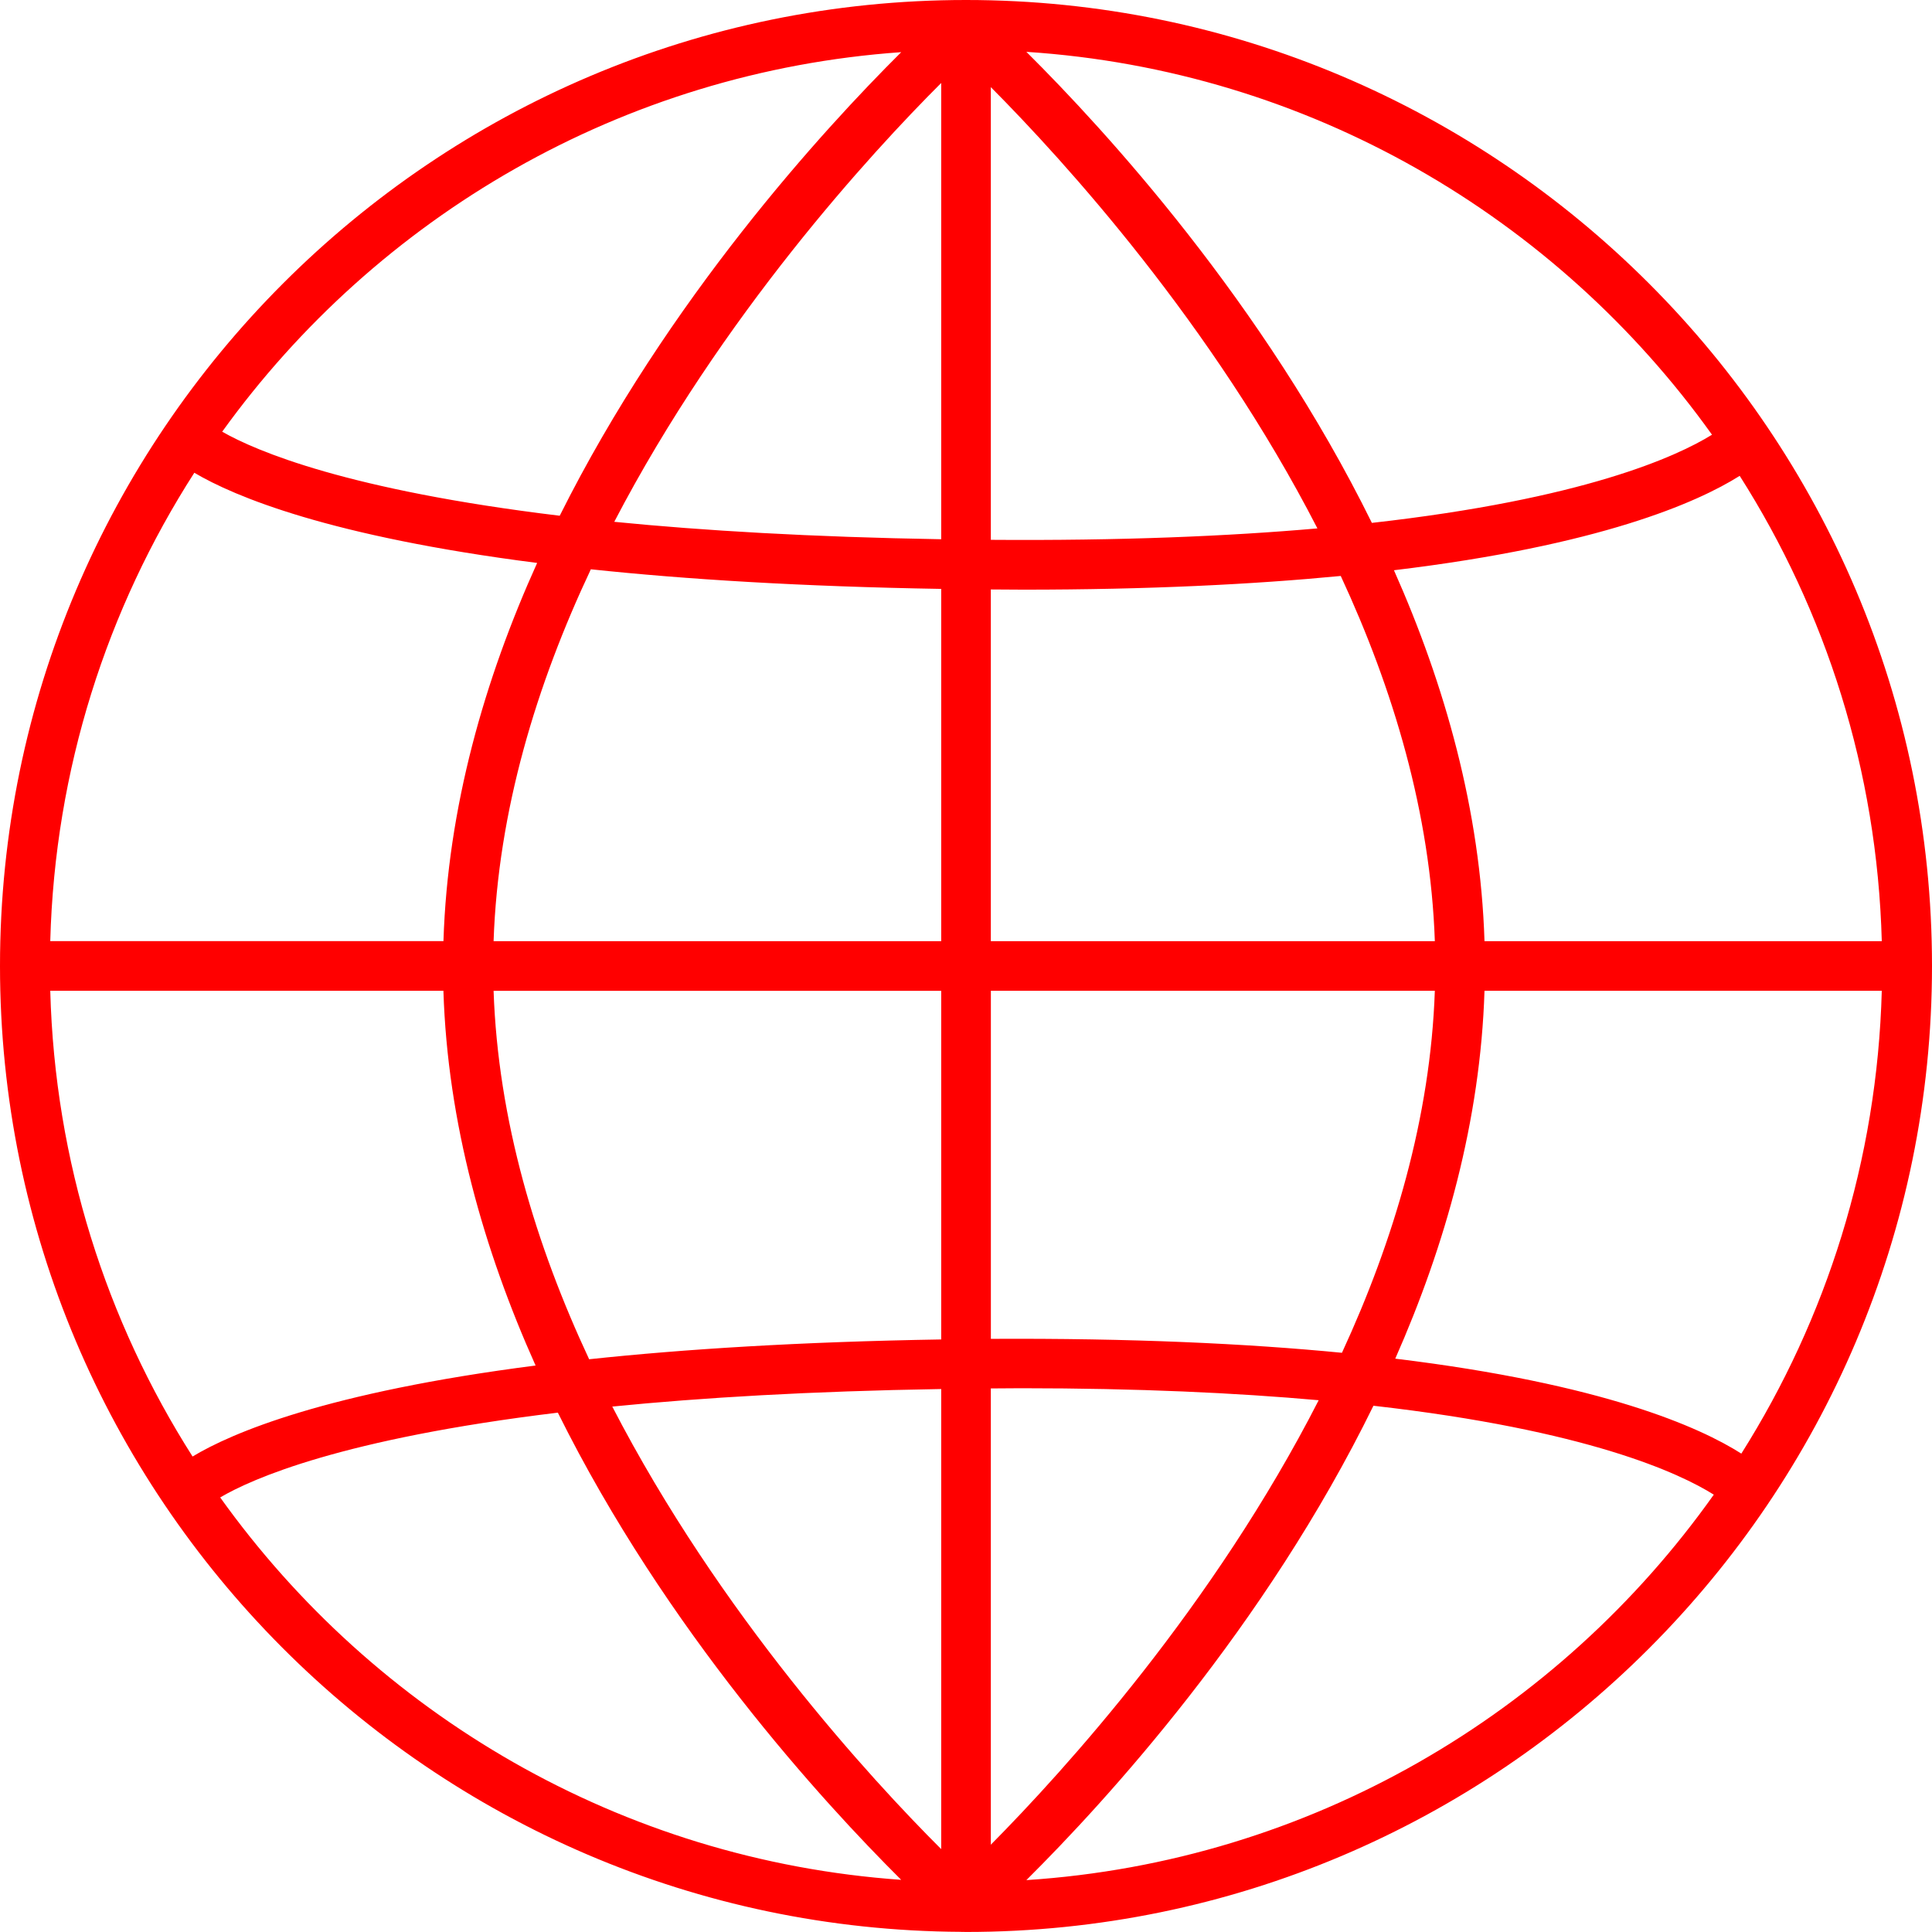 <?xml version="1.0" encoding="UTF-8"?>
<svg xmlns="http://www.w3.org/2000/svg" xmlns:xlink="http://www.w3.org/1999/xlink" x="0px" y="0px" viewBox="0 0 48.669 48.669" style="enable-background:new 0 0 48.669 48.669;" xml:space="preserve">
    <g>
        <path style="fill:#f00;" d="M24.335,0C10.917,0,0,10.915,0,24.333c0,13.378,10.853,24.268,24.217,24.332
            c0.005,0,0.009,0.003,0.014,0.003c0.004,0,0.008-0.002,0.013-0.002c0.031,0,0.061,0.002,0.091,0.002
            c13.418,0,24.334-10.917,24.334-24.334C48.67,10.916,37.753,0,24.335,0z M22.703,1.314c-1.97,1.958-5.879,6.229-8.603,11.678
            c-5.335-0.644-7.644-1.627-8.503-2.117C9.493,5.468,15.666,1.809,22.703,1.314z M4.895,11.909c1.014,0.6,3.407,1.604,8.636,2.272
            c-1.325,2.932-2.255,6.163-2.36,9.527H1.266C1.382,19.374,2.697,15.334,4.895,11.909z M1.266,24.959h9.904
            c0.104,3.332,1.018,6.531,2.322,9.44c-5.275,0.677-7.655,1.698-8.641,2.292C2.68,33.28,1.381,29.266,1.266,24.959z M5.547,37.722
            c0.809-0.476,3.084-1.481,8.506-2.136c2.726,5.493,6.668,9.799,8.649,11.769C15.636,46.857,9.44,43.168,5.547,37.722z
             M23.71,46.581c-1.781-1.777-5.582-5.914-8.286-11.148c2.255-0.225,4.991-0.388,8.286-0.442V46.581z M23.71,33.742
            c-3.55,0.059-6.474,0.243-8.869,0.499c-1.343-2.872-2.296-6.024-2.407-9.281H23.71V33.742z M23.71,23.709H12.434
            c0.112-3.289,1.085-6.473,2.45-9.368c2.387,0.253,5.297,0.435,8.826,0.494C23.71,14.835,23.71,23.709,23.71,23.709z M23.71,13.584
            c-3.27-0.055-5.99-0.216-8.236-0.439C18.175,7.958,21.94,3.857,23.71,2.09V13.584z M47.404,23.709H37.396
            c-0.103-3.295-0.999-6.461-2.281-9.344c5.188-0.624,7.639-1.704,8.71-2.378C45.992,15.396,47.288,19.406,47.404,23.709z
             M43.127,10.951c-0.894,0.553-3.24,1.622-8.568,2.221c-2.731-5.544-6.715-9.89-8.704-11.866
            C32.97,1.771,39.213,5.473,43.127,10.951z M24.96,2.195c1.856,1.867,5.58,5.964,8.227,11.116c-2.248,0.198-4.966,0.312-8.227,0.288
            V2.195z M24.96,14.849c0.274,0.002,0.554,0.005,0.821,0.005c3.156,0,5.789-0.133,7.994-0.345c1.323,2.849,2.26,5.977,2.37,9.2
            H24.96V14.849z M24.96,24.959h11.185c-0.109,3.188-1.033,6.289-2.34,9.119c-2.396-0.233-5.313-0.37-8.844-0.351v-8.768H24.96z
             M24.96,34.976c0.258-0.002,0.52-0.005,0.772-0.005c2.94,0,5.409,0.117,7.487,0.302c-2.648,5.182-6.396,9.315-8.259,11.197V34.976z
             M25.855,47.362c1.999-1.986,6.011-6.366,8.743-11.95c5.392,0.612,7.72,1.703,8.574,2.24
            C39.262,43.167,32.999,46.896,25.855,47.362z M43.866,36.618c-1.045-0.666-3.48-1.756-8.718-2.392c1.264-2.862,2.146-6,2.248-9.267
            h10.008C47.289,29.235,46.009,33.222,43.866,36.618z"/>
    </g>
</svg>

